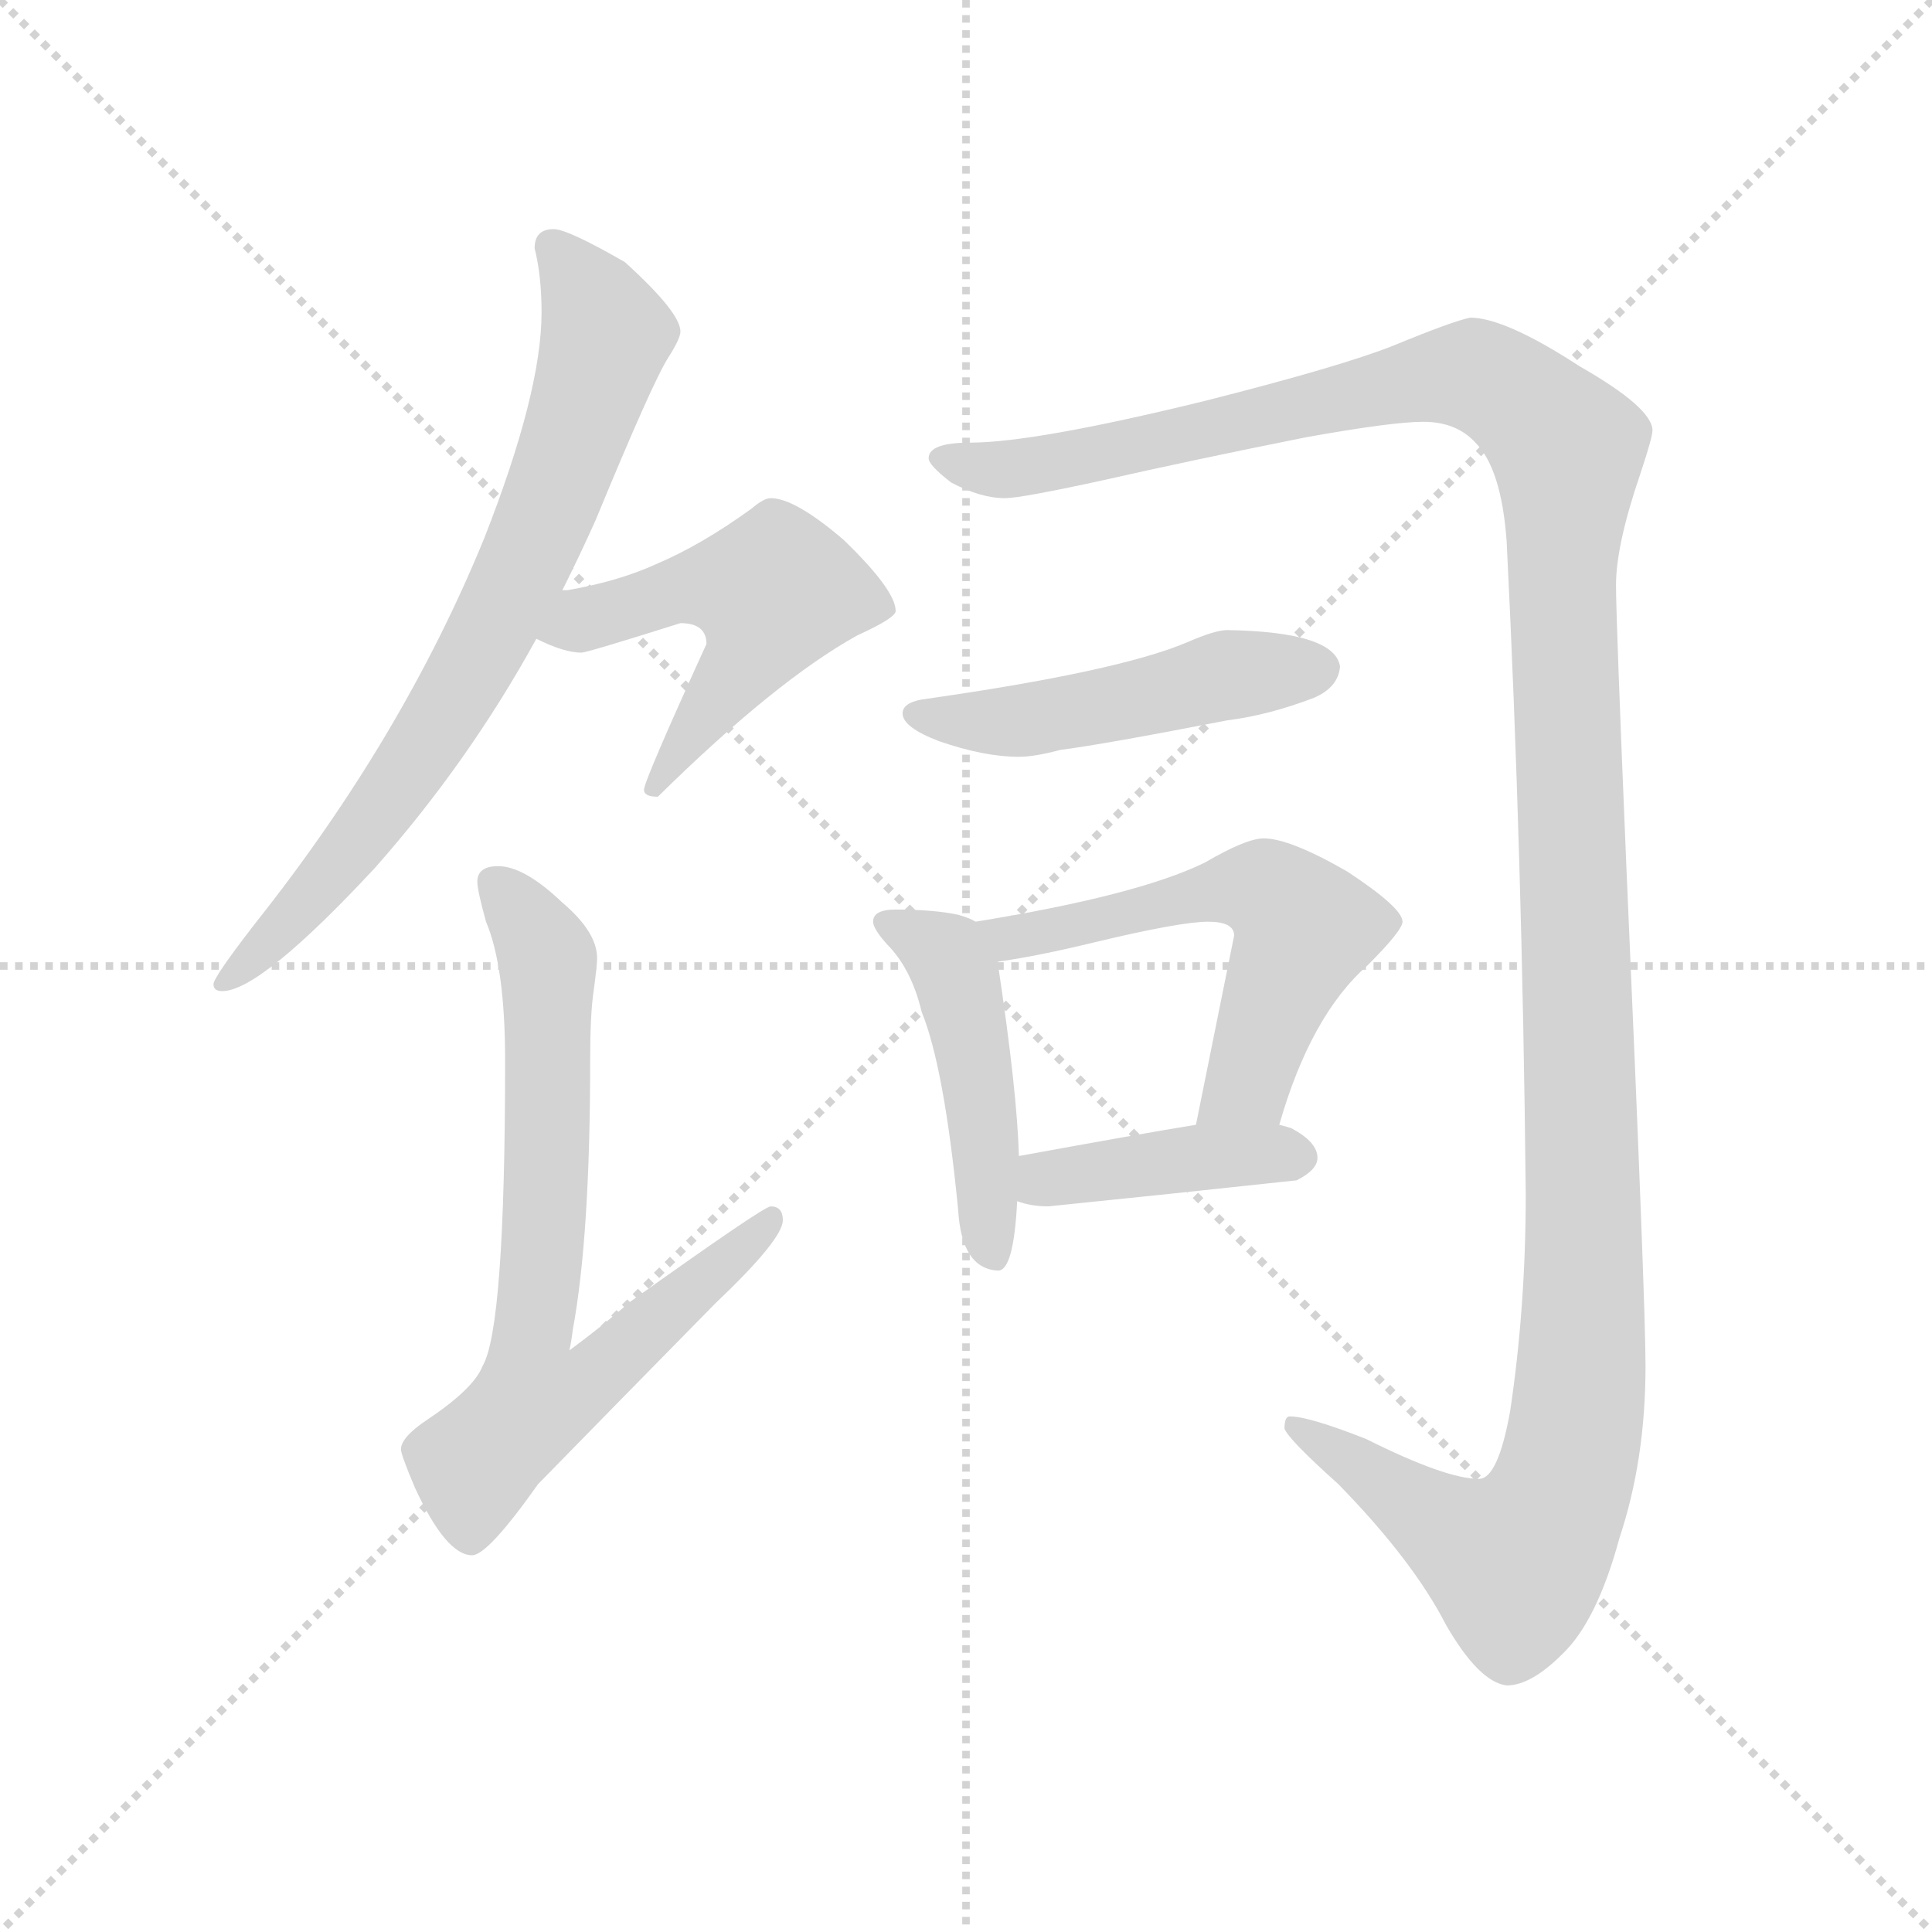 <svg version="1.1" viewBox="0 0 1024 1024" xmlns="http://www.w3.org/2000/svg">
  <g stroke="lightgray" stroke-dasharray="1,1" stroke-width="1" transform="scale(4, 4)">
    <line x1="0" y1="0" x2="256" y2="256"></line>
    <line x1="256" y1="0" x2="0" y2="256"></line>
    <line x1="128" y1="0" x2="128" y2="256"></line>
    <line x1="0" y1="128" x2="256" y2="128"></line>
  </g>
  <g transform="scale(0.92, -0.92) translate(60, -830)">
    <style type="text/css">
      
        @keyframes keyframes0 {
          from {
            stroke: blue;
            stroke-dashoffset: 753;
            stroke-width: 128;
          }
          71% {
            animation-timing-function: step-end;
            stroke: blue;
            stroke-dashoffset: 0;
            stroke-width: 128;
          }
          to {
            stroke: black;
            stroke-width: 1024;
          }
        }
        #make-me-a-hanzi-animation-0 {
          animation: keyframes0 0.863s both;
          animation-delay: 0s;
          animation-timing-function: linear;
        }
      
        @keyframes keyframes1 {
          from {
            stroke: blue;
            stroke-dashoffset: 520;
            stroke-width: 128;
          }
          63% {
            animation-timing-function: step-end;
            stroke: blue;
            stroke-dashoffset: 0;
            stroke-width: 128;
          }
          to {
            stroke: black;
            stroke-width: 1024;
          }
        }
        #make-me-a-hanzi-animation-1 {
          animation: keyframes1 0.673s both;
          animation-delay: 0.863s;
          animation-timing-function: linear;
        }
      
        @keyframes keyframes2 {
          from {
            stroke: blue;
            stroke-dashoffset: 737;
            stroke-width: 128;
          }
          71% {
            animation-timing-function: step-end;
            stroke: blue;
            stroke-dashoffset: 0;
            stroke-width: 128;
          }
          to {
            stroke: black;
            stroke-width: 1024;
          }
        }
        #make-me-a-hanzi-animation-2 {
          animation: keyframes2 0.85s both;
          animation-delay: 1.536s;
          animation-timing-function: linear;
        }
      
        @keyframes keyframes3 {
          from {
            stroke: blue;
            stroke-dashoffset: 1437;
            stroke-width: 128;
          }
          82% {
            animation-timing-function: step-end;
            stroke: blue;
            stroke-dashoffset: 0;
            stroke-width: 128;
          }
          to {
            stroke: black;
            stroke-width: 1024;
          }
        }
        #make-me-a-hanzi-animation-3 {
          animation: keyframes3 1.419s both;
          animation-delay: 2.386s;
          animation-timing-function: linear;
        }
      
        @keyframes keyframes4 {
          from {
            stroke: blue;
            stroke-dashoffset: 490;
            stroke-width: 128;
          }
          61% {
            animation-timing-function: step-end;
            stroke: blue;
            stroke-dashoffset: 0;
            stroke-width: 128;
          }
          to {
            stroke: black;
            stroke-width: 1024;
          }
        }
        #make-me-a-hanzi-animation-4 {
          animation: keyframes4 0.649s both;
          animation-delay: 3.805s;
          animation-timing-function: linear;
        }
      
        @keyframes keyframes5 {
          from {
            stroke: blue;
            stroke-dashoffset: 467;
            stroke-width: 128;
          }
          60% {
            animation-timing-function: step-end;
            stroke: blue;
            stroke-dashoffset: 0;
            stroke-width: 128;
          }
          to {
            stroke: black;
            stroke-width: 1024;
          }
        }
        #make-me-a-hanzi-animation-5 {
          animation: keyframes5 0.63s both;
          animation-delay: 4.454s;
          animation-timing-function: linear;
        }
      
        @keyframes keyframes6 {
          from {
            stroke: blue;
            stroke-dashoffset: 573;
            stroke-width: 128;
          }
          65% {
            animation-timing-function: step-end;
            stroke: blue;
            stroke-dashoffset: 0;
            stroke-width: 128;
          }
          to {
            stroke: black;
            stroke-width: 1024;
          }
        }
        #make-me-a-hanzi-animation-6 {
          animation: keyframes6 0.716s both;
          animation-delay: 5.084s;
          animation-timing-function: linear;
        }
      
        @keyframes keyframes7 {
          from {
            stroke: blue;
            stroke-dashoffset: 415;
            stroke-width: 128;
          }
          57% {
            animation-timing-function: step-end;
            stroke: blue;
            stroke-dashoffset: 0;
            stroke-width: 128;
          }
          to {
            stroke: black;
            stroke-width: 1024;
          }
        }
        #make-me-a-hanzi-animation-7 {
          animation: keyframes7 0.588s both;
          animation-delay: 5.8s;
          animation-timing-function: linear;
        }
      
    </style>
    
      <path d="M 259 698 Q 248 698 248 687 Q 252 671 252 650 Q 252 604 219 520 Q 172 405 87 298 Q 63 267 63 263 Q 63 259 68 259 Q 90 259 156 330 Q 210 391 249 462 L 264 490 Q 274 510 283 530 Q 316 610 325 624 Q 332 635 332 639 Q 332 650 300 679 Q 267 698 259 698 Z" fill="lightgray"></path>
    
      <path d="M 249 462 Q 265 454 275 454 Q 278 454 332 471 Q 347 471 347 459 Q 311 380 311 375 Q 311 371 319 371 Q 387 438 434 464 Q 456 474 456 478 Q 456 490 426 519 Q 398 543 384 543 Q 380 543 373 537 Q 344 516 318 505 Q 296 495 267 490 L 264 490 C 234 486 222 474 249 462 Z" fill="lightgray"></path>
    
      <path d="M 227 331 Q 215 331 215 322 Q 215 317 220 299 Q 231 273 231 219 Q 231 65 218 43 Q 213 30 186 12 Q 171 2 171 -5 Q 171 -8 179 -27 Q 197 -66 212 -66 Q 221 -66 250 -25 Q 294 20 352 79 Q 391 116 391 127 Q 391 135 384 135 Q 380 135 303 80 Q 287 66 268 52 Q 269 56 270 64 Q 280 118 280 219 Q 280 246 282 259 Q 284 274 284 278 Q 284 293 264 310 Q 242 331 227 331 Z" fill="lightgray"></path>
    
      <path d="M 787 647 Q 777 645 743 631 Q 713 619 634 599 Q 536 575 499 575 Q 475 575 475 566 Q 475 562 488 552 Q 505 543 519 543 Q 528 543 574 553 Q 627 565 692 578 Q 742 587 760 587 Q 779 587 790 575 Q 805 560 808 518 Q 817 338 819 142 Q 819 77 810 17 Q 803 -22 792 -22 Q 773 -22 727 1 Q 694 14 683 14 Q 680 14 680 7 Q 682 1 711 -25 Q 754 -69 773 -106 Q 792 -139 808 -141 Q 822 -141 840 -123 Q 860 -104 873 -56 Q 888 -11 888 43 Q 888 80 877 330 Q 871 473 871 493 Q 871 516 885 557 Q 892 578 892 582 Q 892 595 850 619 Q 807 647 787 647 Z" fill="lightgray"></path>
    
      <path d="M 647 467 Q 640 467 624 460 Q 584 443 471 427 Q 460 425 460 419 Q 460 411 481 403 Q 507 394 527 394 Q 536 394 551 398 Q 575 401 647 415 Q 671 418 697 428 Q 711 434 712 446 Q 709 466 647 467 Z" fill="lightgray"></path>
    
      <path d="M 456 306 Q 443 306 443 299 Q 443 295 451 286 Q 465 272 471 247 Q 484 215 492 133 Q 494 99 515 98 Q 524 98 526 138 L 527 164 Q 526 201 515 274 L 515 276 C 513 294 513 294 502 299 Q 499 301 492 303 Q 478 306 456 306 Z" fill="lightgray"></path>
    
      <path d="M 677 182 Q 695 245 728 274 Q 748 294 748 299 Q 748 307 716 328 Q 683 347 668 347 Q 658 347 634 333 Q 595 314 502 299 C 472 294 485 271 515 276 Q 537 279 570 287 Q 620 299 636 299 Q 651 299 651 291 L 629 182 C 623 153 668 153 677 182 Z" fill="lightgray"></path>
    
      <path d="M 526 138 Q 534 135 544 135 Q 613 142 687 150 Q 699 156 699 163 Q 699 172 684 180 Q 681 181 677 182 L 629 182 Q 598 177 527 164 C 497 159 497 147 526 138 Z" fill="lightgray"></path>
    
    
      <clipPath id="make-me-a-hanzi-clip-0">
        <path d="M 259 698 Q 248 698 248 687 Q 252 671 252 650 Q 252 604 219 520 Q 172 405 87 298 Q 63 267 63 263 Q 63 259 68 259 Q 90 259 156 330 Q 210 391 249 462 L 264 490 Q 274 510 283 530 Q 316 610 325 624 Q 332 635 332 639 Q 332 650 300 679 Q 267 698 259 698 Z"></path>
      </clipPath>
      <path clip-path="url(#make-me-a-hanzi-clip-0)" d="M 260 686 L 279 663 L 289 637 L 244 508 L 196 418 L 163 370 L 123 316 L 68 264" fill="none" id="make-me-a-hanzi-animation-0" stroke-dasharray="625 1250" stroke-linecap="round"></path>
    
      <clipPath id="make-me-a-hanzi-clip-1">
        <path d="M 249 462 Q 265 454 275 454 Q 278 454 332 471 Q 347 471 347 459 Q 311 380 311 375 Q 311 371 319 371 Q 387 438 434 464 Q 456 474 456 478 Q 456 490 426 519 Q 398 543 384 543 Q 380 543 373 537 Q 344 516 318 505 Q 296 495 267 490 L 264 490 C 234 486 222 474 249 462 Z"></path>
      </clipPath>
      <path clip-path="url(#make-me-a-hanzi-clip-1)" d="M 259 466 L 332 491 L 385 489 L 372 452 L 316 376" fill="none" id="make-me-a-hanzi-animation-1" stroke-dasharray="392 784" stroke-linecap="round"></path>
    
      <clipPath id="make-me-a-hanzi-clip-2">
        <path d="M 227 331 Q 215 331 215 322 Q 215 317 220 299 Q 231 273 231 219 Q 231 65 218 43 Q 213 30 186 12 Q 171 2 171 -5 Q 171 -8 179 -27 Q 197 -66 212 -66 Q 221 -66 250 -25 Q 294 20 352 79 Q 391 116 391 127 Q 391 135 384 135 Q 380 135 303 80 Q 287 66 268 52 Q 269 56 270 64 Q 280 118 280 219 Q 280 246 282 259 Q 284 274 284 278 Q 284 293 264 310 Q 242 331 227 331 Z"></path>
      </clipPath>
      <path clip-path="url(#make-me-a-hanzi-clip-2)" d="M 226 319 L 244 300 L 256 268 L 253 110 L 245 54 L 248 23 L 278 33 L 385 129" fill="none" id="make-me-a-hanzi-animation-2" stroke-dasharray="609 1218" stroke-linecap="round"></path>
    
      <clipPath id="make-me-a-hanzi-clip-3">
        <path d="M 787 647 Q 777 645 743 631 Q 713 619 634 599 Q 536 575 499 575 Q 475 575 475 566 Q 475 562 488 552 Q 505 543 519 543 Q 528 543 574 553 Q 627 565 692 578 Q 742 587 760 587 Q 779 587 790 575 Q 805 560 808 518 Q 817 338 819 142 Q 819 77 810 17 Q 803 -22 792 -22 Q 773 -22 727 1 Q 694 14 683 14 Q 680 14 680 7 Q 682 1 711 -25 Q 754 -69 773 -106 Q 792 -139 808 -141 Q 822 -141 840 -123 Q 860 -104 873 -56 Q 888 -11 888 43 Q 888 80 877 330 Q 871 473 871 493 Q 871 516 885 557 Q 892 578 892 582 Q 892 595 850 619 Q 807 647 787 647 Z"></path>
      </clipPath>
      <path clip-path="url(#make-me-a-hanzi-clip-3)" d="M 482 566 L 508 560 L 561 565 L 780 614 L 800 610 L 843 571 L 840 482 L 853 110 L 843 -15 L 828 -52 L 813 -70 L 784 -57 L 687 8" fill="none" id="make-me-a-hanzi-animation-3" stroke-dasharray="1309 2618" stroke-linecap="round"></path>
    
      <clipPath id="make-me-a-hanzi-clip-4">
        <path d="M 647 467 Q 640 467 624 460 Q 584 443 471 427 Q 460 425 460 419 Q 460 411 481 403 Q 507 394 527 394 Q 536 394 551 398 Q 575 401 647 415 Q 671 418 697 428 Q 711 434 712 446 Q 709 466 647 467 Z"></path>
      </clipPath>
      <path clip-path="url(#make-me-a-hanzi-clip-4)" d="M 469 419 L 540 416 L 640 440 L 700 445" fill="none" id="make-me-a-hanzi-animation-4" stroke-dasharray="362 724" stroke-linecap="round"></path>
    
      <clipPath id="make-me-a-hanzi-clip-5">
        <path d="M 456 306 Q 443 306 443 299 Q 443 295 451 286 Q 465 272 471 247 Q 484 215 492 133 Q 494 99 515 98 Q 524 98 526 138 L 527 164 Q 526 201 515 274 L 515 276 C 513 294 513 294 502 299 Q 499 301 492 303 Q 478 306 456 306 Z"></path>
      </clipPath>
      <path clip-path="url(#make-me-a-hanzi-clip-5)" d="M 453 296 L 485 279 L 493 261 L 504 208 L 512 107" fill="none" id="make-me-a-hanzi-animation-5" stroke-dasharray="339 678" stroke-linecap="round"></path>
    
      <clipPath id="make-me-a-hanzi-clip-6">
        <path d="M 677 182 Q 695 245 728 274 Q 748 294 748 299 Q 748 307 716 328 Q 683 347 668 347 Q 658 347 634 333 Q 595 314 502 299 C 472 294 485 271 515 276 Q 537 279 570 287 Q 620 299 636 299 Q 651 299 651 291 L 629 182 C 623 153 668 153 677 182 Z"></path>
      </clipPath>
      <path clip-path="url(#make-me-a-hanzi-clip-6)" d="M 513 297 L 521 290 L 545 293 L 651 319 L 680 309 L 692 295 L 659 206 L 635 189" fill="none" id="make-me-a-hanzi-animation-6" stroke-dasharray="445 890" stroke-linecap="round"></path>
    
      <clipPath id="make-me-a-hanzi-clip-7">
        <path d="M 526 138 Q 534 135 544 135 Q 613 142 687 150 Q 699 156 699 163 Q 699 172 684 180 Q 681 181 677 182 L 629 182 Q 598 177 527 164 C 497 159 497 147 526 138 Z"></path>
      </clipPath>
      <path clip-path="url(#make-me-a-hanzi-clip-7)" d="M 532 144 L 558 154 L 635 164 L 688 164" fill="none" id="make-me-a-hanzi-animation-7" stroke-dasharray="287 574" stroke-linecap="round"></path>
    
  </g>
</svg>